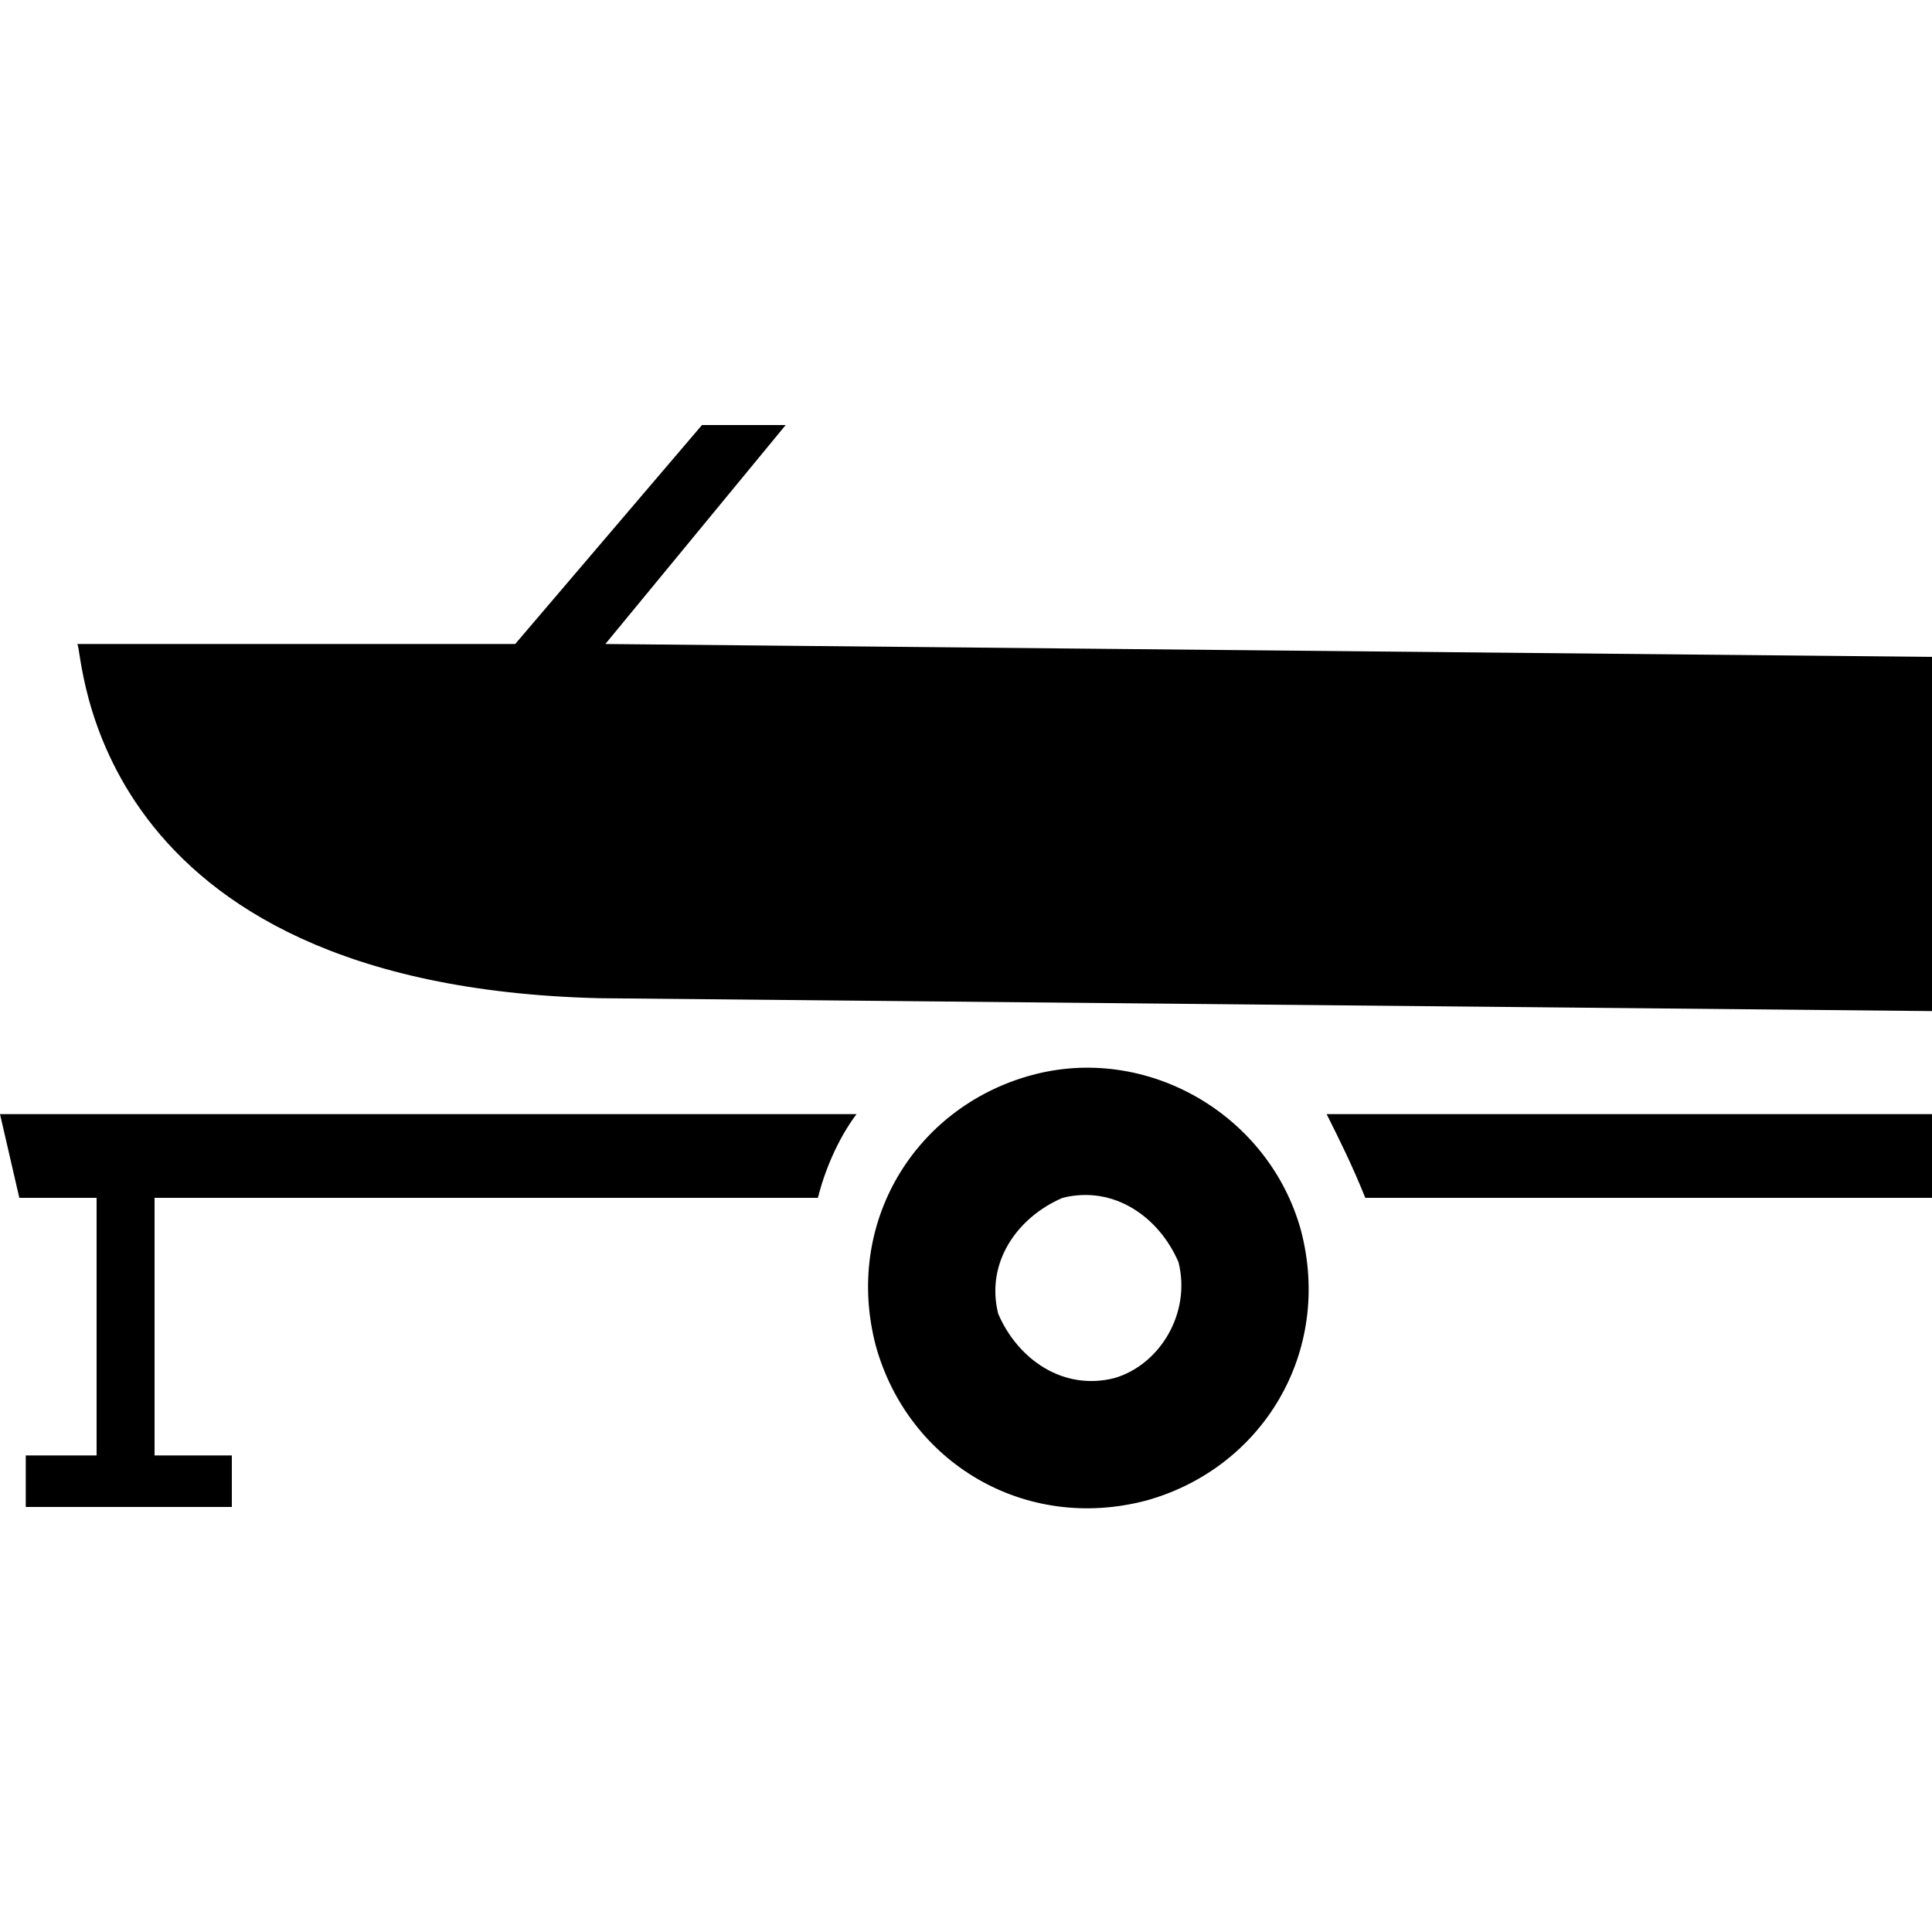 <svg xmlns="http://www.w3.org/2000/svg" width="30" height="30">
  <path d="M16 16.7c-1.8.5-2.9 2.3-2.4 4.2.5 1.8 2.3 2.9 4.2 2.4 1.8-.5 2.9-2.3 2.4-4.2-.5-1.8-2.4-2.9-4.2-2.4zm1.3 4.7c-.8.2-1.5-.3-1.8-1-.2-.8.3-1.5 1-1.8.8-.2 1.5.3 1.8 1 .2.8-.3 1.6-1 1.8zM9.3 15.5l20.7.2v-5.5L9.4 10l2.8-3.4h-1.3L8 10H1.2c.1.1.1 5.3 8.1 5.5zM1.3 10.5h-.1.1zM20.6 17.3c.2.4.4.8.6 1.3H30v-1.3h-9.4zM.3 18.6h1.2v4H.4v.8h3.2v-.8H2.4v-4h10.3c.1-.4.3-.9.6-1.3H0l.3 1.3z"/>
</svg>